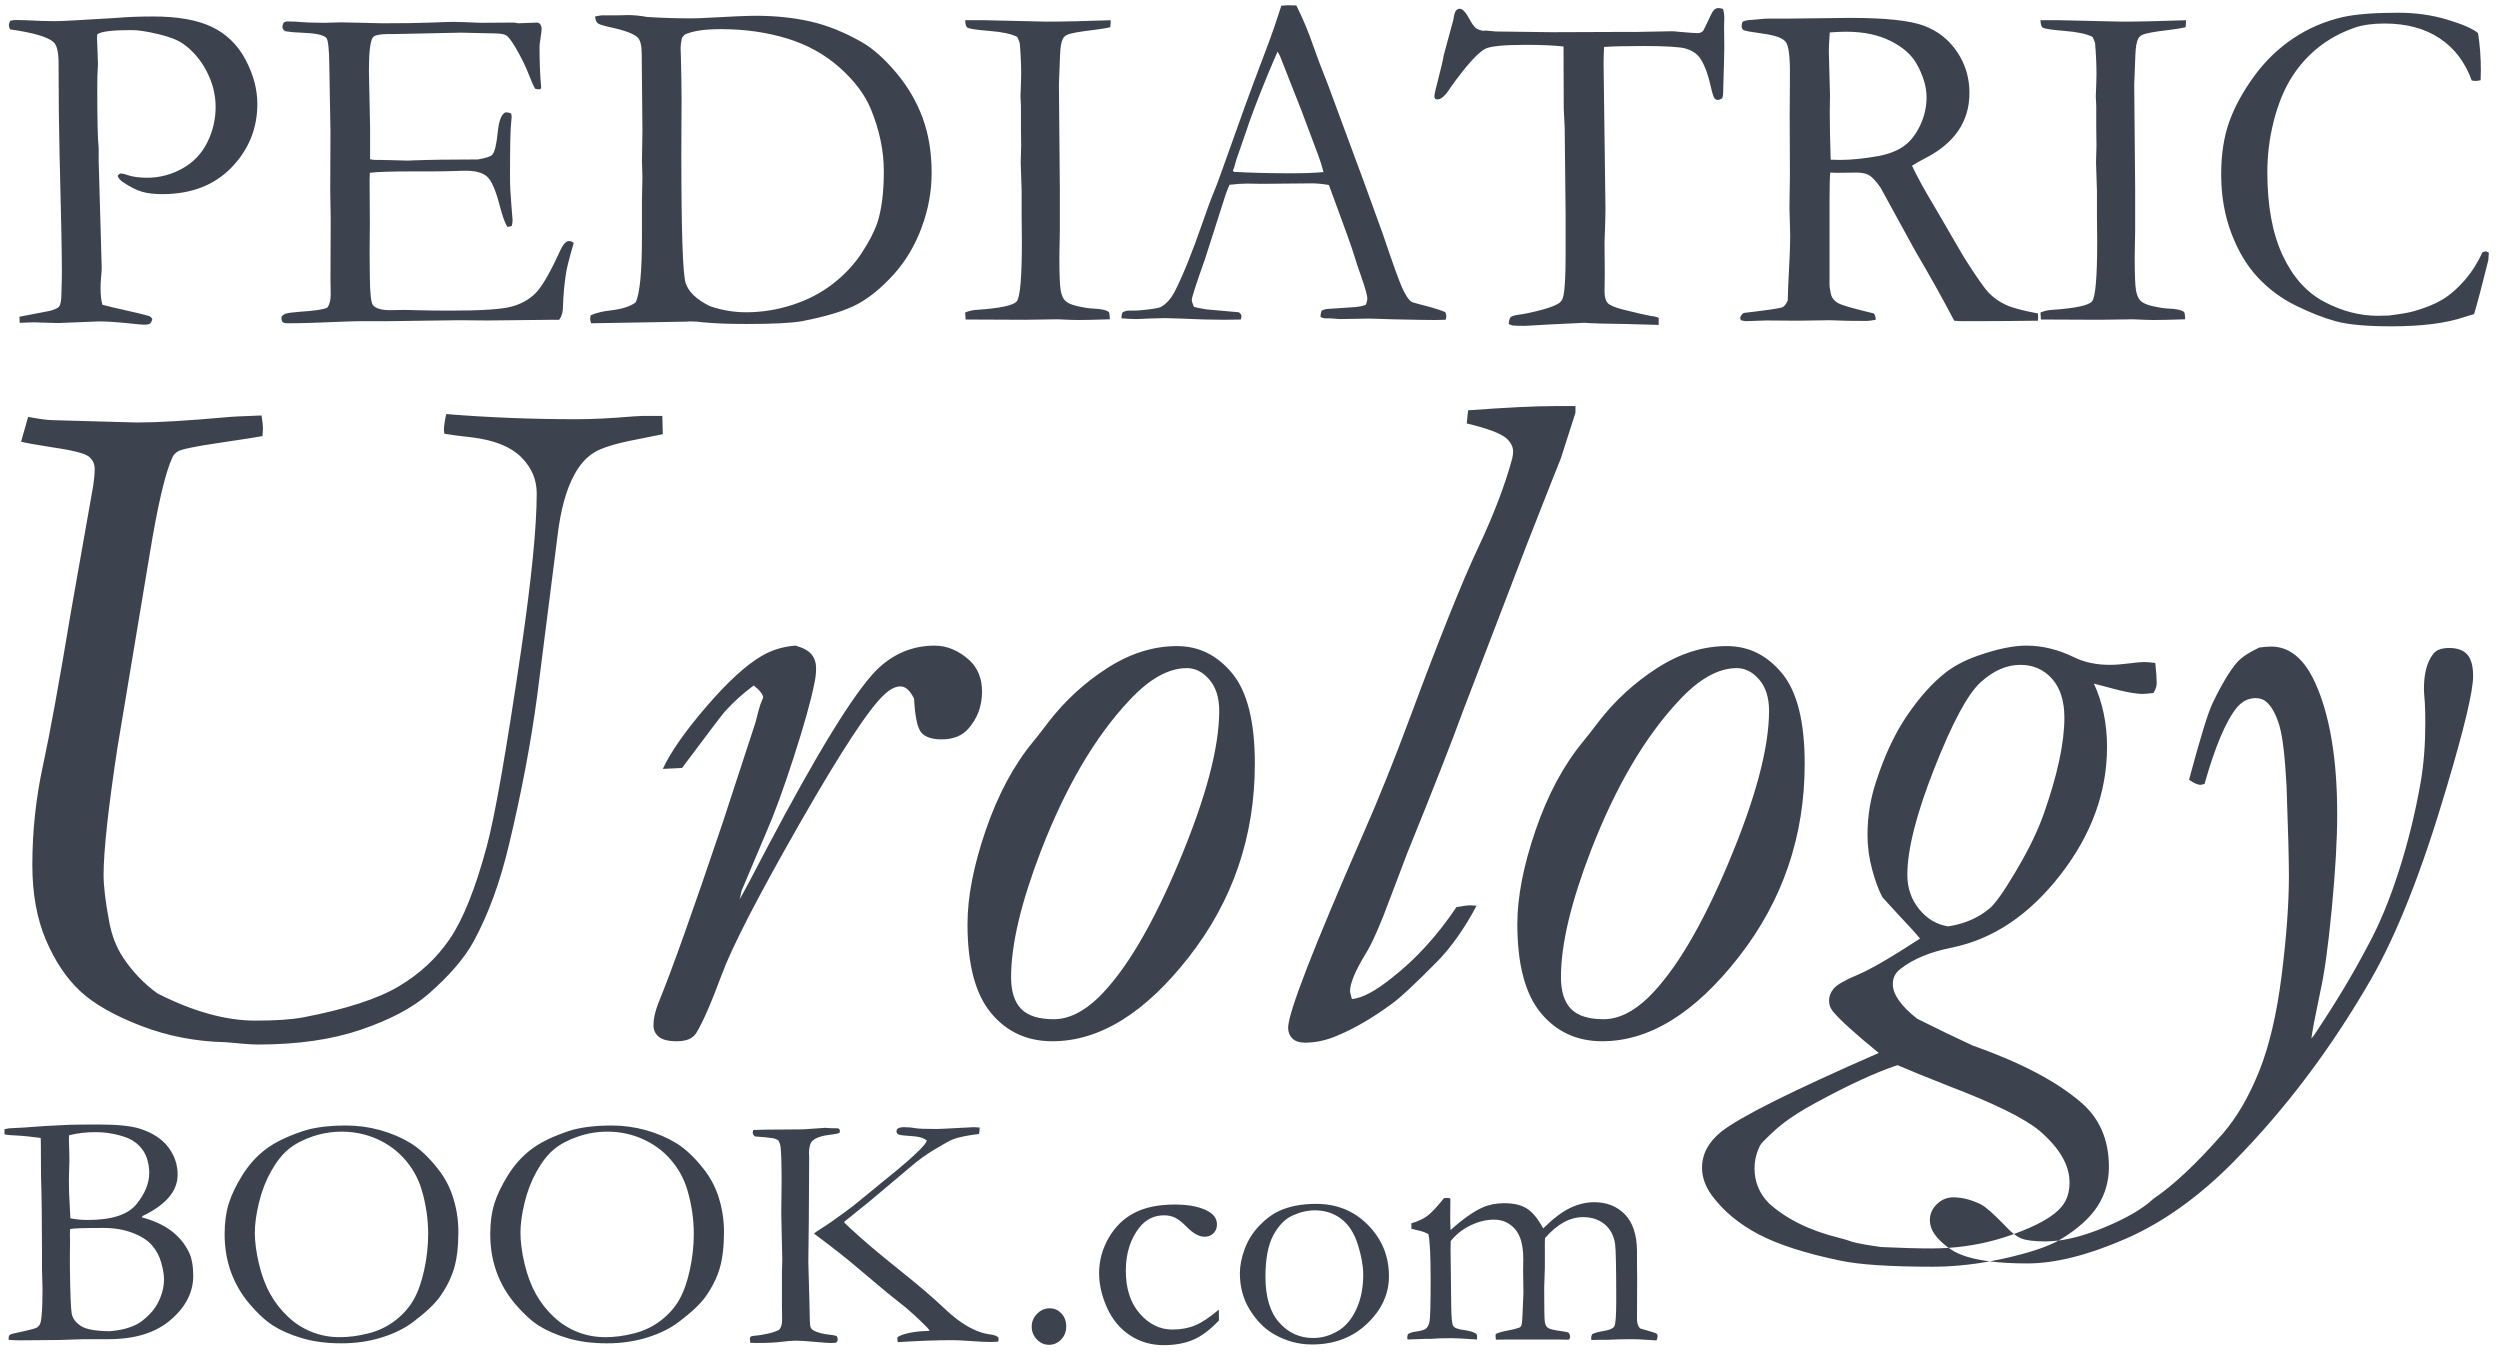 <?xml version="1.0" encoding="UTF-8" standalone="no"?>
<svg width="250px" height="136px" viewBox="0 0 250 136" version="1.1" xmlns="http://www.w3.org/2000/svg" xmlns:xlink="http://www.w3.org/1999/xlink" xmlns:sketch="http://www.bohemiancoding.com/sketch/ns">
    <title>pediatricurologybook-dark</title>
    <description>Created with Sketch (http://www.bohemiancoding.com/sketch)</description>
    <defs></defs>
    <g id="Page-1" stroke="none" stroke-width="1" fill="none" fill-rule="evenodd" sketch:type="MSPage">
        <path d="M1.031,2.07 C1.313,2.023 1.492,2 1.57,2 C2.102,2 2.977,2.031 4.195,2.094 C4.836,2.109 5.273,2.117 5.508,2.117 C5.852,2.117 6.578,2.086 7.688,2.023 L11.672,1.789 C12.719,1.695 13.937,1.648 15.328,1.648 C17.781,1.648 19.734,1.996 21.188,2.691 C22.641,3.387 23.762,4.477 24.551,5.961 C25.34,7.445 25.734,8.922 25.734,10.391 C25.734,12.844 24.875,14.961 23.156,16.742 C21.437,18.523 19.125,19.414 16.219,19.414 C15.406,19.414 14.727,19.332 14.18,19.168 C13.633,19.004 13.008,18.688 12.305,18.219 C12.008,18.016 11.828,17.805 11.766,17.586 C11.828,17.477 11.914,17.398 12.023,17.352 C12.242,17.352 12.469,17.398 12.703,17.492 C13.234,17.68 13.906,17.773 14.719,17.773 C15.953,17.773 17.121,17.469 18.223,16.859 C19.324,16.25 20.156,15.383 20.719,14.258 C21.281,13.133 21.562,11.945 21.562,10.695 C21.562,9.477 21.266,8.293 20.672,7.145 C20.078,5.996 19.297,5.078 18.328,4.391 C17.781,4 16.941,3.672 15.809,3.406 C14.676,3.141 13.797,3.008 13.172,3.008 C11.234,3.008 10.086,3.148 9.727,3.43 L9.703,3.758 L9.797,6.406 L9.773,6.875 C9.742,7.297 9.727,7.945 9.727,8.82 C9.727,12.008 9.773,13.992 9.867,14.773 L9.867,16.086 L10.172,26.797 C10.172,26.953 10.152,27.242 10.113,27.664 C10.074,28.086 10.055,28.453 10.055,28.766 C10.055,29.516 10.117,30.086 10.242,30.477 C10.617,30.586 11.711,30.844 13.523,31.25 C14.367,31.453 14.828,31.57 14.906,31.602 C15.031,31.648 15.141,31.75 15.234,31.906 C15.172,32.141 15.09,32.293 14.988,32.363 C14.887,32.434 14.688,32.469 14.391,32.469 C14.203,32.469 13.766,32.43 13.078,32.352 C11.734,32.211 10.68,32.141 9.914,32.141 L5.789,32.305 L3.328,32.234 C3.172,32.234 2.719,32.25 1.969,32.281 L1.945,31.672 L4.992,31.086 C5.492,30.945 5.797,30.805 5.906,30.664 C6.063,30.445 6.141,30.016 6.141,29.375 C6.141,29.234 6.148,28.93 6.164,28.461 C6.18,28.133 6.188,27.68 6.188,27.102 C6.188,25.258 6.109,21.328 5.953,15.312 C5.891,12.5 5.859,9.641 5.859,6.734 L5.859,6.336 C5.859,5.211 5.688,4.5 5.344,4.203 C4.766,3.687 3.32,3.266 1.008,2.938 C0.93,2.766 0.891,2.625 0.891,2.516 C0.891,2.391 0.937,2.242 1.031,2.07 Z M28.172,31.625 C28.328,31.484 28.461,31.398 28.57,31.367 C28.836,31.289 29.289,31.227 29.93,31.18 C31.445,31.086 32.383,30.945 32.742,30.758 C32.961,30.445 33.07,30.008 33.07,29.445 L33.047,27.805 L33.07,21.852 L33.023,19.039 L33.047,13.156 L32.93,6.477 C32.914,4.883 32.813,3.984 32.625,3.781 C32.344,3.484 31.508,3.313 30.117,3.266 C29.523,3.25 29,3.203 28.547,3.125 C28.344,3.016 28.242,2.875 28.242,2.703 C28.242,2.578 28.281,2.43 28.359,2.258 C28.5,2.18 28.625,2.141 28.734,2.141 C28.953,2.141 29.219,2.148 29.531,2.164 C30.453,2.242 31.406,2.281 32.391,2.281 L34.125,2.234 L38.25,2.328 C40.313,2.328 41.922,2.305 43.078,2.258 C44.234,2.211 45.016,2.188 45.422,2.188 C45.781,2.188 46.672,2.219 48.094,2.281 L51.422,2.258 L51.82,2.328 L53.766,2.258 L54,2.375 C54.078,2.5 54.133,2.633 54.164,2.773 C54.164,2.992 54.129,3.328 54.059,3.781 C53.988,4.234 53.953,4.516 53.953,4.625 C53.953,6.25 54.008,7.625 54.117,8.75 C54.102,8.844 54.055,8.906 53.977,8.938 C53.805,8.938 53.648,8.914 53.508,8.867 C53.336,8.57 53.105,8.047 52.816,7.297 C52.527,6.547 52.094,5.68 51.516,4.695 C51.125,4.039 50.82,3.648 50.602,3.523 C50.383,3.398 49.93,3.336 49.242,3.336 C49.102,3.336 48.391,3.32 47.109,3.289 C46.766,3.273 46.43,3.266 46.102,3.266 L39.422,3.406 L38.836,3.406 C37.977,3.406 37.461,3.516 37.289,3.734 C37.023,4.109 36.891,5.211 36.891,7.039 C36.891,7.227 36.93,9.102 37.008,12.664 L37.008,15.922 C37.18,15.969 37.367,15.992 37.57,15.992 L37.969,15.992 C38.234,15.992 38.625,16 39.141,16.016 C39.953,16.047 40.5,16.062 40.781,16.062 C40.969,16.062 41.133,16.055 41.273,16.039 C42.961,15.977 45.133,15.945 47.789,15.945 C48.617,15.805 49.102,15.641 49.242,15.453 C49.477,15.172 49.652,14.438 49.77,13.25 C49.887,12.062 50.148,11.391 50.555,11.234 C50.758,11.234 50.945,11.273 51.117,11.352 C51.148,11.477 51.164,11.594 51.164,11.703 C51.164,11.813 51.148,11.992 51.117,12.242 C51.039,12.82 51,14.633 51,17.68 C51,18.492 51.043,19.398 51.129,20.398 C51.215,21.398 51.258,21.937 51.258,22.016 C51.258,22.156 51.234,22.344 51.188,22.578 C51.062,22.641 50.961,22.672 50.883,22.672 L50.719,22.672 C50.469,22.234 50.227,21.555 49.992,20.633 C49.586,19.055 49.16,18.066 48.715,17.668 C48.27,17.27 47.547,17.07 46.547,17.07 C46.328,17.07 45.93,17.082 45.352,17.105 C44.773,17.129 43.914,17.141 42.773,17.141 L41.25,17.141 C39.078,17.141 37.656,17.187 36.984,17.281 L36.961,18.055 L36.984,22.367 L36.961,25.086 L36.984,27.734 C37,29.328 37.102,30.25 37.289,30.5 C37.555,30.844 38.133,31.016 39.023,31.016 L40.453,30.992 C40.578,30.992 41.066,31.004 41.918,31.027 C42.77,31.051 43.82,31.062 45.07,31.062 C48.086,31.062 50.094,30.934 51.094,30.676 C52.094,30.418 52.918,29.961 53.566,29.305 C54.215,28.648 55.031,27.234 56.016,25.062 C56.313,24.422 56.609,24.102 56.906,24.102 C57.047,24.102 57.203,24.164 57.375,24.289 C56.922,25.836 56.664,26.852 56.602,27.336 C56.43,28.43 56.328,29.547 56.297,30.688 C56.297,31.203 56.172,31.633 55.922,31.977 L55.406,31.977 L48.82,32.047 L45.867,32.023 L38.836,32.117 L35.977,32.117 C35.617,32.117 35.281,32.125 34.969,32.141 C32.156,32.266 30.086,32.328 28.758,32.328 C28.523,32.328 28.363,32.289 28.277,32.211 C28.191,32.133 28.148,32.016 28.148,31.859 L28.172,31.625 Z M59.062,31.531 C59.641,31.281 60.312,31.117 61.078,31.039 C62.188,30.914 63.016,30.648 63.562,30.242 C63.984,29.383 64.195,27.195 64.195,23.68 L64.195,19.977 L64.242,17.75 L64.195,16.109 L64.242,13.086 L64.172,5.469 C64.172,4.609 64.047,4.047 63.797,3.781 C63.437,3.391 62.484,3.031 60.938,2.703 C60.297,2.562 59.906,2.434 59.766,2.316 C59.625,2.199 59.539,1.977 59.508,1.648 C59.867,1.57 60.117,1.531 60.258,1.531 L61.922,1.531 L62.789,1.508 C63.367,1.508 64.008,1.57 64.711,1.695 C66.148,1.789 67.625,1.836 69.141,1.836 C69.578,1.836 70.203,1.813 71.016,1.766 C73.172,1.641 74.719,1.578 75.656,1.578 C77.547,1.578 79.332,1.766 81.012,2.141 C82.691,2.516 84.422,3.211 86.203,4.227 C87.313,4.867 88.449,5.879 89.613,7.262 C90.777,8.645 91.66,10.152 92.262,11.785 C92.863,13.418 93.164,15.258 93.164,17.305 C93.164,19.133 92.832,20.945 92.168,22.742 C91.504,24.539 90.578,26.098 89.391,27.418 C88.203,28.738 87,29.73 85.781,30.395 C84.562,31.059 82.703,31.633 80.203,32.117 C79.172,32.305 77.32,32.398 74.648,32.398 C72.883,32.398 71.445,32.344 70.336,32.234 C69.898,32.172 69.43,32.141 68.93,32.141 C68.852,32.141 68.766,32.148 68.672,32.164 L59.109,32.328 L59.062,32.141 C59.031,32.062 59.016,31.977 59.016,31.883 L59.062,31.531 Z M70.992,30.617 C72.18,31.023 73.383,31.227 74.602,31.227 C76.18,31.227 77.727,30.98 79.242,30.488 C80.758,29.996 82.098,29.301 83.262,28.402 C84.426,27.504 85.383,26.488 86.133,25.355 C86.883,24.223 87.414,23.203 87.727,22.297 C88.164,20.969 88.383,19.242 88.383,17.117 C88.383,15.086 87.953,13.023 87.094,10.93 C86.5,9.477 85.457,8.086 83.965,6.758 C82.473,5.43 80.711,4.457 78.68,3.84 C76.648,3.223 74.453,2.914 72.094,2.914 C70.469,2.914 69.266,3.094 68.484,3.453 C68.391,3.547 68.297,3.656 68.203,3.781 C68.109,4.172 68.062,4.531 68.062,4.859 C68.062,5.063 68.07,5.305 68.086,5.586 C68.133,7.398 68.156,8.852 68.156,9.945 L68.133,15.266 C68.133,23.078 68.277,27.426 68.566,28.309 C68.855,29.191 69.664,29.961 70.992,30.617 Z M96.516,31.25 C96.859,31.109 97.211,31.023 97.57,30.992 C99.961,30.836 101.328,30.551 101.672,30.137 C102.016,29.723 102.188,27.719 102.188,24.125 L102.164,21.664 L102.164,19.086 L102.07,16.25 L102.117,14.586 L102.094,12.758 L102.094,10.602 L102.047,9.641 L102.094,8.422 C102.109,8.141 102.117,7.813 102.117,7.438 C102.117,6.453 102.07,5.414 101.977,4.32 C101.914,4.102 101.828,3.891 101.719,3.688 C101.141,3.391 100.207,3.191 98.918,3.09 C97.629,2.988 96.898,2.875 96.727,2.75 C96.602,2.656 96.531,2.414 96.516,2.023 L98.484,2.023 L104.695,2.164 C106.289,2.164 108.414,2.117 111.07,2.023 C111.07,2.273 111.055,2.508 111.023,2.727 C110.711,2.805 110.188,2.891 109.453,2.984 C107.969,3.156 107.063,3.32 106.734,3.477 C106.531,3.555 106.383,3.687 106.289,3.875 C106.133,4.156 106.039,4.68 106.008,5.445 L105.891,8.469 L105.984,18.898 L105.984,23.023 C105.953,24.32 105.938,25.203 105.938,25.672 C105.938,27.422 105.98,28.539 106.066,29.023 C106.152,29.508 106.301,29.855 106.512,30.066 C106.723,30.277 107.07,30.445 107.555,30.57 C108.273,30.742 108.836,30.836 109.242,30.852 C110.117,30.883 110.672,31.008 110.906,31.227 C110.953,31.43 110.977,31.602 110.977,31.742 L110.977,31.93 C109.555,31.977 108.508,32 107.836,32 C107.445,32 106.75,31.977 105.75,31.93 L102.516,31.977 L97.008,31.953 L96.562,31.953 L96.516,31.25 Z M112.242,31.25 C112.461,31.125 112.656,31.062 112.828,31.062 L113.367,31.062 C113.477,31.062 113.664,31.055 113.93,31.039 C115.133,30.93 115.844,30.82 116.062,30.711 C116.609,30.414 117.078,29.898 117.469,29.164 C118.281,27.57 119.195,25.313 120.211,22.391 C120.695,21 121,20.156 121.125,19.859 C121.516,18.922 121.891,17.938 122.25,16.906 L124.453,10.742 C124.797,9.773 125.625,7.555 126.938,4.086 C127.266,3.211 127.664,2.039 128.133,0.57 L128.812,0.523 L129.633,0.547 C130.305,1.875 130.898,3.305 131.414,4.836 C131.695,5.648 132.156,6.859 132.797,8.469 L136.359,18.102 L138.258,23.328 C139.258,26.297 139.914,28.121 140.227,28.801 C140.539,29.48 140.828,29.93 141.094,30.148 C141.172,30.211 141.465,30.305 141.973,30.43 C142.48,30.555 142.836,30.648 143.039,30.711 C143.758,30.914 144.258,31.086 144.539,31.227 C144.602,31.398 144.633,31.531 144.633,31.625 C144.633,31.703 144.609,31.82 144.562,31.977 C144.062,31.992 143.711,32 143.508,32 C142.711,32 141.305,31.977 139.289,31.93 L136.945,31.859 L134.109,31.906 C133.922,31.906 133.73,31.895 133.535,31.871 C133.34,31.848 133.172,31.836 133.031,31.836 L132.516,31.836 C132.344,31.82 132.188,31.773 132.047,31.695 C132.047,31.477 132.086,31.266 132.164,31.062 C132.352,30.969 132.523,30.914 132.68,30.898 L135.141,30.734 C135.781,30.703 136.266,30.617 136.594,30.477 C136.688,30.195 136.734,29.984 136.734,29.844 C136.734,29.562 136.531,28.836 136.125,27.664 C135.844,26.883 135.598,26.141 135.387,25.438 C135.176,24.734 134.344,22.422 132.891,18.5 C132.25,18.391 131.688,18.336 131.203,18.336 L126.188,18.383 L124.711,18.359 C124.18,18.359 123.594,18.398 122.953,18.477 C122.75,18.945 122.617,19.281 122.555,19.484 L120.492,25.93 C119.617,28.383 119.18,29.734 119.18,29.984 C119.18,30.125 119.25,30.359 119.391,30.688 C119.719,30.781 120.156,30.867 120.703,30.945 L123.891,31.227 C124.063,31.367 124.148,31.492 124.148,31.602 C124.148,31.68 124.125,31.797 124.078,31.953 C123.375,31.969 122.836,31.977 122.461,31.977 C121.211,31.977 119.758,31.938 118.102,31.859 C117.336,31.828 116.789,31.812 116.461,31.812 C116.133,31.812 115.563,31.828 114.75,31.859 C114.219,31.891 113.836,31.906 113.602,31.906 C113.227,31.906 112.742,31.883 112.148,31.836 L112.148,31.695 C112.148,31.586 112.18,31.438 112.242,31.25 Z M123.422,17.188 C125.094,17.281 127,17.328 129.141,17.328 C130.359,17.328 131.43,17.289 132.352,17.211 C132.195,16.602 132.016,16.031 131.812,15.5 C130.797,12.781 130.234,11.281 130.125,11 L127.992,5.586 L127.758,5.164 C127.664,5.352 127.32,6.156 126.727,7.578 C125.727,10.016 125.008,11.914 124.57,13.273 C124.367,13.883 124.156,14.488 123.938,15.09 C123.719,15.691 123.582,16.113 123.527,16.355 C123.473,16.598 123.391,16.844 123.281,17.094 L123.422,17.188 Z M144.375,5.516 L145.336,1.977 C145.398,1.508 145.484,1.207 145.594,1.074 C145.703,0.941 145.828,0.875 145.969,0.875 C146.25,0.875 146.57,1.211 146.93,1.883 C147.195,2.367 147.414,2.676 147.586,2.809 C147.758,2.941 148.008,3.031 148.336,3.078 L148.57,3.055 L149.578,3.148 L155.109,3.219 L161.648,3.195 L163.57,3.195 L167.203,3.125 C167.359,3.125 167.555,3.141 167.789,3.172 C168.852,3.266 169.508,3.312 169.758,3.312 C169.992,3.312 170.18,3.234 170.32,3.078 C170.367,3.016 170.625,2.484 171.094,1.484 C171.297,1.031 171.547,0.805 171.844,0.805 C171.969,0.805 172.125,0.836 172.312,0.898 C172.391,1.211 172.43,1.492 172.43,1.742 L172.406,2.68 L172.43,4.672 C172.43,5.156 172.391,6.719 172.312,9.359 C172.312,9.531 172.281,9.687 172.219,9.828 C172.047,9.938 171.898,9.992 171.773,9.992 C171.648,9.992 171.539,9.934 171.445,9.816 C171.352,9.699 171.234,9.336 171.094,8.727 C170.781,7.32 170.391,6.313 169.922,5.703 C169.609,5.312 169.16,5.031 168.574,4.859 C167.988,4.687 166.586,4.602 164.367,4.602 C162.586,4.602 161.266,4.633 160.406,4.695 C160.375,5.32 160.359,5.891 160.359,6.406 L160.547,20.961 C160.547,21.539 160.516,22.633 160.453,24.242 L160.477,27.359 L160.453,29.094 C160.453,29.641 160.547,30.031 160.734,30.266 C160.922,30.5 161.43,30.727 162.258,30.945 C163.695,31.305 164.656,31.523 165.141,31.602 C165.438,31.633 165.68,31.695 165.867,31.789 L165.867,32.492 L162.539,32.398 C160.711,32.383 159.336,32.344 158.414,32.281 L154.992,32.445 L152.484,32.586 C151.781,32.586 151.352,32.57 151.195,32.539 L150.867,32.398 C150.898,32.039 150.969,31.809 151.078,31.707 C151.188,31.605 151.477,31.523 151.945,31.461 C152.602,31.367 153.375,31.199 154.266,30.957 C155.156,30.715 155.742,30.469 156.023,30.219 C156.18,30.078 156.289,29.844 156.352,29.516 C156.492,28.828 156.562,27.477 156.562,25.461 L156.562,21.477 L156.469,12.781 L156.375,10.906 L156.352,4.648 C155.367,4.539 154.109,4.484 152.578,4.484 C150.328,4.484 148.961,4.625 148.477,4.906 C147.711,5.344 146.57,6.625 145.055,8.75 C144.555,9.547 144.117,9.945 143.742,9.945 L143.531,9.898 C143.469,9.805 143.438,9.719 143.438,9.641 C143.438,9.453 143.562,8.891 143.812,7.953 C144.125,6.75 144.312,5.938 144.375,5.516 Z M174.352,31.297 C176.633,31.031 177.922,30.844 178.219,30.734 C178.422,30.656 178.609,30.422 178.781,30.031 L178.781,29.773 C178.781,29.383 178.844,27.969 178.969,25.531 C179,24.844 179.016,24.172 179.016,23.516 L178.945,20.727 L178.992,17.562 L178.969,11.68 L178.992,7.461 C179.008,5.68 178.871,4.594 178.582,4.203 C178.293,3.812 177.547,3.535 176.344,3.371 C175.141,3.207 174.477,3.086 174.352,3.008 C174.227,2.93 174.164,2.805 174.164,2.633 C174.164,2.523 174.188,2.383 174.234,2.211 C174.391,2.07 174.75,1.992 175.312,1.977 C175.391,1.977 175.605,1.957 175.957,1.918 C176.309,1.879 176.641,1.859 176.953,1.859 L178.875,1.859 L185.039,1.789 C188.523,1.789 190.965,2.047 192.363,2.562 C193.762,3.078 194.875,3.949 195.703,5.176 C196.531,6.402 196.945,7.773 196.945,9.289 C196.945,12.164 195.438,14.359 192.422,15.875 C191.906,16.141 191.5,16.375 191.203,16.578 C191.734,17.703 192.477,19.055 193.43,20.633 L196.406,25.742 C197.594,27.617 198.414,28.793 198.867,29.27 C199.32,29.746 199.871,30.141 200.52,30.453 C201.168,30.766 202.258,31.062 203.789,31.344 C203.805,31.5 203.812,31.625 203.812,31.719 C203.812,31.813 203.805,31.93 203.789,32.07 C201.648,32.102 199.141,32.117 196.266,32.117 C196.062,32.117 195.781,32.102 195.422,32.07 C194.312,29.945 193.008,27.609 191.508,25.062 L188.039,18.734 C187.57,18.078 187.184,17.668 186.879,17.504 C186.574,17.34 186.172,17.258 185.672,17.258 L183.68,17.281 L183.023,17.258 C182.977,17.758 182.953,18.781 182.953,20.328 L182.953,28.344 C182.938,28.641 183,29.055 183.141,29.586 C183.266,29.883 183.48,30.121 183.785,30.301 C184.09,30.48 184.969,30.75 186.422,31.109 L187.383,31.344 C187.508,31.5 187.57,31.711 187.57,31.977 C187.148,32.055 186.852,32.094 186.68,32.094 C185.273,32.094 184.281,32.078 183.703,32.047 C183.406,32.031 183.164,32.023 182.977,32.023 L179.789,32.07 L176.672,32.047 C176.531,32.047 175.82,32.07 174.539,32.117 L174.07,32.023 L174.023,31.789 C174.023,31.648 174.133,31.484 174.352,31.297 Z M183.07,15.969 C183.492,15.984 183.805,15.992 184.008,15.992 C185.133,15.992 186.43,15.859 187.898,15.594 C188.93,15.391 189.766,15.059 190.406,14.598 C191.047,14.137 191.582,13.453 192.012,12.547 C192.441,11.641 192.656,10.703 192.656,9.734 C192.656,8.672 192.32,7.547 191.648,6.359 C191.133,5.453 190.262,4.695 189.035,4.086 C187.809,3.477 186.336,3.172 184.617,3.172 C184.195,3.172 183.648,3.195 182.977,3.242 C182.914,4.055 182.883,4.68 182.883,5.117 L183,9.5 L182.977,11.305 C182.977,12.523 183.008,14.078 183.07,15.969 Z M204.047,31.25 C204.391,31.109 204.742,31.023 205.102,30.992 C207.492,30.836 208.859,30.551 209.203,30.137 C209.547,29.723 209.719,27.719 209.719,24.125 L209.695,21.664 L209.695,19.086 L209.602,16.25 L209.648,14.586 L209.625,12.758 L209.625,10.602 L209.578,9.641 L209.625,8.422 C209.641,8.141 209.648,7.813 209.648,7.438 C209.648,6.453 209.602,5.414 209.508,4.32 C209.445,4.102 209.359,3.891 209.25,3.688 C208.672,3.391 207.738,3.191 206.449,3.09 C205.16,2.988 204.43,2.875 204.258,2.75 C204.133,2.656 204.062,2.414 204.047,2.023 L206.016,2.023 L212.227,2.164 C213.82,2.164 215.945,2.117 218.602,2.023 C218.602,2.273 218.586,2.508 218.555,2.727 C218.242,2.805 217.719,2.891 216.984,2.984 C215.5,3.156 214.594,3.32 214.266,3.477 C214.062,3.555 213.914,3.687 213.82,3.875 C213.664,4.156 213.57,4.68 213.539,5.445 L213.422,8.469 L213.516,18.898 L213.516,23.023 C213.484,24.32 213.469,25.203 213.469,25.672 C213.469,27.422 213.512,28.539 213.598,29.023 C213.684,29.508 213.832,29.855 214.043,30.066 C214.254,30.277 214.602,30.445 215.086,30.57 C215.805,30.742 216.367,30.836 216.773,30.852 C217.648,30.883 218.203,31.008 218.438,31.227 C218.484,31.43 218.508,31.602 218.508,31.742 L218.508,31.93 C217.086,31.977 216.039,32 215.367,32 C214.977,32 214.281,31.977 213.281,31.93 L210.047,31.977 L204.539,31.953 L204.094,31.953 L204.047,31.25 Z M247.805,3.312 C247.992,4.516 248.086,5.75 248.086,7.016 C248.086,7.266 248.078,7.602 248.062,8.023 C247.844,8.07 247.68,8.094 247.57,8.094 C247.477,8.094 247.344,8.078 247.172,8.047 C246.516,6.219 245.445,4.813 243.961,3.828 C242.477,2.844 240.641,2.352 238.453,2.352 C237.297,2.352 236.32,2.484 235.523,2.75 C234.117,3.234 232.883,3.902 231.82,4.754 C230.758,5.605 229.859,6.621 229.125,7.801 C228.391,8.98 227.809,10.41 227.379,12.09 C226.949,13.77 226.734,15.484 226.734,17.234 C226.734,20.578 227.242,23.34 228.258,25.52 C229.273,27.699 230.664,29.254 232.43,30.184 C234.195,31.113 235.977,31.578 237.773,31.578 L238.875,31.555 C240.125,31.398 240.977,31.25 241.43,31.109 C242.57,30.781 243.512,30.395 244.254,29.949 C244.996,29.504 245.723,28.875 246.434,28.062 C247.145,27.25 247.75,26.305 248.25,25.227 L248.531,25.133 C248.609,25.133 248.727,25.18 248.883,25.273 C248.867,25.648 248.852,25.891 248.836,26 C248.18,28.641 247.703,30.445 247.406,31.414 C247.156,31.477 246.844,31.57 246.469,31.695 C244.641,32.32 242.195,32.633 239.133,32.633 C236.664,32.633 234.816,32.465 233.59,32.129 C232.363,31.793 231.027,31.27 229.582,30.559 C228.137,29.848 226.867,28.906 225.773,27.734 C224.68,26.562 223.797,25.082 223.125,23.293 C222.453,21.504 222.117,19.555 222.117,17.445 C222.117,15.445 222.383,13.699 222.914,12.207 C223.445,10.715 224.266,9.203 225.375,7.672 C226.484,6.141 227.793,4.867 229.301,3.852 C230.809,2.836 232.484,2.117 234.328,1.695 C235.625,1.414 237.461,1.273 239.836,1.273 C241.57,1.273 243.203,1.504 244.734,1.965 C246.266,2.426 247.289,2.875 247.805,3.312 Z" id="PEDIATRIC" fill="#3D424F" sketch:type="MSShapeGroup"></path>
        <path d="M205.854,124.055 C205.943,124.006 206.028,123.956 206.109,123.906 C207.797,122.875 209.016,121.773 209.766,120.602 C210.516,119.43 210.891,118.125 210.891,116.688 C210.891,113.969 209.953,111.813 208.078,110.219 C205.641,108.125 202.031,106.234 197.25,104.547 C195.562,103.766 193.719,102.875 191.719,101.875 C190.094,100.594 189.281,99.438 189.281,98.406 C189.281,97.781 189.531,97.281 190.031,96.906 C191.281,95.906 193.016,95.188 195.234,94.75 C199.328,93.906 202.93,91.484 206.039,87.484 C209.148,83.484 210.703,79.219 210.703,74.688 C210.703,72.375 210.266,70.266 209.391,68.359 C209.859,68.484 210.391,68.625 210.984,68.781 C212.453,69.188 213.547,69.391 214.266,69.391 C214.484,69.391 214.844,69.359 215.344,69.297 C215.563,68.953 215.672,68.625 215.672,68.312 C215.672,67.906 215.625,67.234 215.531,66.297 C215.031,66.234 214.656,66.203 214.406,66.203 C214.125,66.203 213.617,66.25 212.883,66.344 C212.148,66.438 211.516,66.484 210.984,66.484 C209.641,66.484 208.453,66.234 207.422,65.734 C205.828,64.953 204.234,64.562 202.641,64.562 C201.297,64.562 199.656,64.906 197.719,65.594 C196.469,66.031 195.406,66.594 194.531,67.281 C193.25,68.281 191.992,69.68 190.758,71.477 C189.523,73.273 188.484,75.469 187.641,78.062 C187.047,79.813 186.75,81.625 186.75,83.5 C186.75,84.656 186.906,85.812 187.219,86.969 C187.531,88.125 187.875,89.047 188.25,89.734 L189.75,91.375 C190.906,92.594 191.656,93.422 192,93.859 C189.125,95.734 187.055,96.937 185.789,97.469 C184.523,98 183.727,98.453 183.398,98.828 C183.07,99.203 182.906,99.625 182.906,100.094 C182.906,100.469 183.031,100.812 183.281,101.125 C183.969,101.969 185.5,103.359 187.875,105.297 C179.219,109.078 173.969,111.703 172.125,113.172 C170.844,114.203 170.203,115.406 170.203,116.781 C170.203,117.719 170.531,118.641 171.188,119.547 C172.344,121.109 173.906,122.406 175.875,123.438 C177.844,124.469 180.562,125.344 184.031,126.062 C185.938,126.469 189.016,126.672 193.266,126.672 C195.106,126.672 197.009,126.494 198.974,126.137 C200.056,126.275 201.309,126.344 202.734,126.344 C205.516,126.344 208.789,125.523 212.555,123.883 C216.32,122.242 219.953,119.641 223.453,116.078 C228.609,110.828 233.156,104.781 237.094,97.938 C239.688,93.437 242.203,87.063 244.641,78.812 C246.422,72.844 247.312,69.109 247.312,67.609 C247.312,66.609 247.117,65.891 246.727,65.453 C246.336,65.016 245.734,64.797 244.922,64.797 C244.109,64.797 243.563,65.016 243.281,65.453 C242.687,66.234 242.391,67.391 242.391,68.922 C242.391,69.078 242.422,69.531 242.484,70.281 C242.516,70.844 242.531,71.516 242.531,72.297 C242.531,74.453 242.375,76.437 242.062,78.25 C241.531,81.281 240.805,84.234 239.883,87.109 C238.961,89.984 237.938,92.453 236.812,94.516 C235.375,97.266 233.656,100.141 231.656,103.141 C231.469,103.453 231.297,103.687 231.141,103.844 C231.203,103.25 231.5,101.688 232.031,99.156 C232.438,97.375 232.82,94.609 233.18,90.859 C233.539,87.109 233.719,83.969 233.719,81.438 C233.719,75.844 232.969,71.422 231.469,68.172 C230.375,65.828 228.922,64.656 227.109,64.656 C226.828,64.656 226.438,64.687 225.938,64.75 C224.937,65.219 224.219,65.687 223.781,66.156 C223.062,66.938 222.219,68.328 221.25,70.328 C220.781,71.328 220,73.875 218.906,77.969 C219.375,78.313 219.766,78.484 220.078,78.484 L220.453,78.391 C221.516,74.641 222.594,72.094 223.688,70.75 C224.219,70.125 224.844,69.812 225.562,69.812 C226,69.812 226.359,69.937 226.641,70.188 C227.172,70.656 227.602,71.437 227.93,72.531 C228.258,73.625 228.5,75.656 228.656,78.625 C228.813,82.969 228.891,85.953 228.891,87.578 C228.891,90.359 228.648,93.68 228.164,97.539 C227.68,101.398 226.93,104.594 225.914,107.125 C224.898,109.656 223.688,111.734 222.281,113.359 C219.656,116.359 217.344,118.531 215.344,119.875 C214.281,120.875 212.633,121.836 210.398,122.758 C208.72,123.45 207.205,123.882 205.854,124.055 Z M194.865,124.785 C194.291,124.824 193.711,124.844 193.125,124.844 C191.75,124.844 190.078,124.797 188.109,124.703 C186.766,124.516 185.813,124.344 185.25,124.188 C184.812,124.031 184.344,123.891 183.844,123.766 C180.937,123.047 178.609,121.891 176.859,120.297 C175.922,119.328 175.453,118.172 175.453,116.828 C175.453,116.047 175.641,115.281 176.016,114.531 C176.109,114.344 176.617,113.828 177.539,112.984 C178.461,112.141 179.812,111.234 181.594,110.266 C184.938,108.453 187.656,107.203 189.75,106.516 C191.063,107.078 192.75,107.766 194.812,108.578 C199.406,110.328 202.453,111.828 203.953,113.078 C205.953,114.797 206.953,116.516 206.953,118.234 C206.953,119.234 206.688,120.047 206.156,120.672 C205.399,121.611 203.81,122.522 201.392,123.402 C201.084,123.163 200.75,122.847 200.391,122.453 C199.328,121.359 198.563,120.688 198.094,120.438 C197.125,119.969 196.203,119.734 195.328,119.734 C194.703,119.734 194.156,119.961 193.688,120.414 C193.219,120.867 192.984,121.406 192.984,122.031 C192.984,122.956 193.611,123.874 194.865,124.785 Z M2.109,44.172 L2.812,41.688 C3.969,41.906 4.797,42.016 5.297,42.016 L13.688,42.25 C15.719,42.25 18.656,42.078 22.5,41.734 C23.063,41.672 24.281,41.609 26.156,41.547 C26.25,42.141 26.297,42.578 26.297,42.859 C26.297,43.016 26.281,43.266 26.25,43.609 C25.781,43.703 24.328,43.93 21.891,44.289 C19.453,44.648 18.078,44.937 17.766,45.156 C17.516,45.313 17.344,45.5 17.25,45.719 C16.531,47.25 15.766,50.516 14.953,55.516 L11.719,74.922 C10.812,80.922 10.359,85.109 10.359,87.484 C10.359,88.641 10.547,90.203 10.922,92.172 C11.172,93.547 11.641,94.75 12.328,95.781 C13.266,97.188 14.406,98.375 15.75,99.344 C19.313,101.156 22.578,102.062 25.547,102.062 C27.578,102.062 29.172,101.953 30.328,101.734 C34.578,100.922 37.758,99.891 39.867,98.641 C41.977,97.391 43.687,95.797 45,93.859 C46.313,91.922 47.531,88.875 48.656,84.719 C49.469,81.75 50.625,75.156 52.125,64.938 C53.156,57.875 53.672,52.672 53.672,49.328 C53.672,47.953 53.156,46.75 52.125,45.719 C51.094,44.687 49.484,44.031 47.297,43.75 C46.141,43.625 45.188,43.5 44.438,43.375 L44.391,43 C44.391,42.625 44.469,42.094 44.625,41.406 C48.844,41.75 53.187,41.922 57.656,41.922 C59.219,41.922 61.109,41.828 63.328,41.641 L64.219,41.594 L66.234,41.594 L66.281,43.422 C65.844,43.516 64.906,43.703 63.469,43.984 C61.531,44.359 60.18,44.781 59.414,45.25 C58.648,45.719 58,46.437 57.469,47.406 C56.625,48.906 56.047,51.016 55.734,53.734 L53.719,69.578 C53.094,74.266 52.156,79.219 50.906,84.438 C50.031,88.156 48.859,91.375 47.391,94.094 C46.453,95.813 44.922,97.594 42.797,99.438 C41.203,100.813 38.961,101.992 36.07,102.977 C33.18,103.961 29.75,104.453 25.781,104.453 C25.219,104.453 24.141,104.375 22.547,104.219 C19.578,104.156 16.758,103.609 14.086,102.578 C11.414,101.547 9.391,100.391 8.016,99.109 C6.641,97.828 5.5,96.125 4.594,94 C3.687,91.875 3.234,89.375 3.234,86.5 C3.234,83.125 3.586,79.82 4.289,76.586 C4.992,73.352 5.937,68.156 7.125,61 L9.328,48.531 C9.422,47.875 9.469,47.328 9.469,46.891 C9.469,46.359 9.258,45.938 8.836,45.625 C8.414,45.312 7.125,45 4.969,44.688 C3.562,44.469 2.609,44.297 2.109,44.172 Z M75.375,68.547 C74.344,69.297 73.375,70.172 72.469,71.172 C72.219,71.453 70.797,73.328 68.203,76.797 L66.281,76.891 C67.063,75.203 68.516,73.125 70.641,70.656 C72.766,68.187 74.609,66.5 76.172,65.594 C77.172,65 78.297,64.656 79.547,64.562 C80.328,64.781 80.867,65.078 81.164,65.453 C81.461,65.828 81.609,66.281 81.609,66.812 C81.609,67.344 81.547,67.875 81.422,68.406 C81.078,70.125 80.391,72.578 79.359,75.766 C78.328,78.953 77.406,81.469 76.594,83.312 L74.156,89.078 L73.969,89.922 C74.406,89.172 75.297,87.5 76.641,84.906 C81.734,75.25 85.406,69.281 87.656,67 C89.313,65.375 91.25,64.562 93.469,64.562 C94.719,64.562 95.891,65.062 96.984,66.062 C97.797,66.844 98.203,67.875 98.203,69.156 C98.203,70.594 97.75,71.828 96.844,72.859 C96.219,73.578 95.328,73.938 94.172,73.938 C93.203,73.938 92.523,73.711 92.133,73.258 C91.742,72.805 91.5,71.672 91.406,69.859 C91,69.047 90.547,68.641 90.047,68.641 C89.547,68.641 89.016,68.906 88.453,69.438 C86.953,70.781 84.125,75.086 79.969,82.352 C75.812,89.617 73.211,94.664 72.164,97.492 C71.117,100.32 70.266,102.266 69.609,103.328 C69.266,103.859 68.625,104.125 67.688,104.125 C66.844,104.125 66.242,103.977 65.883,103.68 C65.523,103.383 65.344,103 65.344,102.531 C65.344,101.906 65.5,101.188 65.812,100.375 C67.156,97.094 69.312,91.047 72.281,82.234 L75.562,72.203 C75.781,71.297 75.937,70.719 76.031,70.469 L76.312,69.766 C76.312,69.453 76,69.047 75.375,68.547 Z M125.484,76.375 C125.484,83.625 123.289,90.062 118.898,95.688 C114.508,101.313 109.953,104.125 105.234,104.125 C102.703,104.125 100.656,103.18 99.094,101.289 C97.531,99.398 96.75,96.438 96.75,92.406 C96.75,89.687 97.359,86.555 98.578,83.008 C99.797,79.461 101.375,76.516 103.312,74.172 C103.75,73.641 104.25,73 104.812,72.25 C106.469,70.094 108.437,68.281 110.719,66.812 C113,65.344 115.328,64.609 117.703,64.609 C119.891,64.609 121.734,65.523 123.234,67.352 C124.734,69.18 125.484,72.187 125.484,76.375 Z M101.109,97.703 C101.109,99.141 101.445,100.203 102.117,100.891 C102.789,101.578 103.875,101.922 105.375,101.922 C106.844,101.922 108.328,101.203 109.828,99.766 C112.516,97.141 115.203,92.625 117.891,86.219 C120.578,79.812 121.922,74.766 121.922,71.078 C121.922,69.766 121.594,68.727 120.938,67.961 C120.281,67.195 119.531,66.812 118.688,66.812 C116.844,66.812 114.922,67.891 112.922,70.047 C109.516,73.672 106.578,78.672 104.109,85.047 C102.109,90.234 101.109,94.453 101.109,97.703 Z M146.672,42.344 L146.812,41.031 C150.625,40.75 153.516,40.609 155.484,40.609 L157.547,40.609 L157.547,41.266 L156.094,45.812 C156.031,45.938 154.891,48.828 152.672,54.484 L146.344,70.984 C145.219,74.078 143.344,78.859 140.719,85.328 L139.172,89.406 C138.078,92.375 137.203,94.375 136.547,95.406 C135.516,97.094 135,98.344 135,99.156 L135.188,99.906 C136.219,99.812 137.547,99.109 139.172,97.797 C141.547,95.953 143.703,93.594 145.641,90.719 C146.266,90.594 146.75,90.531 147.094,90.531 L147.656,90.578 C146.437,92.859 145.125,94.719 143.719,96.156 C141.5,98.406 139.969,99.828 139.125,100.422 C137.25,101.797 135.453,102.844 133.734,103.562 C132.641,104.031 131.563,104.266 130.5,104.266 C129.937,104.266 129.516,104.125 129.234,103.844 C128.953,103.562 128.812,103.203 128.812,102.766 C128.812,101.297 131.312,94.844 136.312,83.406 C137.844,79.937 139.437,75.969 141.094,71.5 C144,63.687 146.234,58.125 147.797,54.812 C149.359,51.5 150.5,48.516 151.219,45.859 C151.281,45.578 151.312,45.344 151.312,45.156 C151.312,44.687 151.094,44.25 150.656,43.844 C150.094,43.344 148.766,42.844 146.672,42.344 Z M180.469,76.375 C180.469,83.625 178.273,90.062 173.883,95.688 C169.492,101.313 164.938,104.125 160.219,104.125 C157.687,104.125 155.641,103.18 154.078,101.289 C152.516,99.398 151.734,96.438 151.734,92.406 C151.734,89.687 152.344,86.555 153.562,83.008 C154.781,79.461 156.359,76.516 158.297,74.172 C158.734,73.641 159.234,73 159.797,72.25 C161.453,70.094 163.422,68.281 165.703,66.812 C167.984,65.344 170.312,64.609 172.688,64.609 C174.875,64.609 176.719,65.523 178.219,67.352 C179.719,69.18 180.469,72.187 180.469,76.375 Z M156.094,97.703 C156.094,99.141 156.43,100.203 157.102,100.891 C157.773,101.578 158.859,101.922 160.359,101.922 C161.828,101.922 163.312,101.203 164.812,99.766 C167.5,97.141 170.187,92.625 172.875,86.219 C175.563,79.812 176.906,74.766 176.906,71.078 C176.906,69.766 176.578,68.727 175.922,67.961 C175.266,67.195 174.516,66.812 173.672,66.812 C171.828,66.812 169.906,67.891 167.906,70.047 C164.5,73.672 161.563,78.672 159.094,85.047 C157.094,90.234 156.094,94.453 156.094,97.703 Z M194.812,92.641 C196.438,92.391 197.812,91.797 198.938,90.859 C199.469,90.453 200.359,89.195 201.609,87.086 C202.859,84.977 203.781,83.078 204.375,81.391 C205.75,77.484 206.438,74.281 206.438,71.781 C206.438,70.094 206.023,68.789 205.195,67.867 C204.367,66.945 203.313,66.484 202.031,66.484 C200.656,66.484 199.328,67.07 198.047,68.242 C196.766,69.414 195.227,72.281 193.43,76.844 C191.633,81.406 190.734,84.953 190.734,87.484 C190.734,88.797 191.125,89.937 191.906,90.906 C192.688,91.875 193.656,92.453 194.812,92.641 Z M205.854,124.055 C204.714,124.685 202.964,125.268 200.602,125.805 C200.054,125.929 199.512,126.04 198.974,126.137 C197.208,125.913 195.899,125.505 195.047,124.914 C194.985,124.871 194.924,124.828 194.865,124.785 C197.048,124.635 199.148,124.202 201.164,123.484 C201.241,123.457 201.317,123.43 201.392,123.402 C201.646,123.6 201.883,123.744 202.102,123.836 C202.586,124.039 203.406,124.141 204.562,124.141 C204.975,124.141 205.405,124.112 205.854,124.055 Z" id="Urology" fill="#3D424F" sketch:type="MSShapeGroup"></path>
        <path d="M0.448,113.431 L0.448,112.916 C0.636,112.872 0.786,112.844 0.896,112.833 L2.457,112.75 C3.752,112.639 5.202,112.551 6.807,112.484 C7.449,112.462 8.461,112.451 9.845,112.451 C11.726,112.451 13.104,112.59 13.979,112.866 C15.251,113.276 16.2,113.893 16.826,114.717 C17.451,115.542 17.764,116.458 17.764,117.465 C17.764,119.103 16.596,120.481 14.261,121.599 L14.178,121.731 C15.373,122.052 16.353,122.501 17.116,123.076 C17.88,123.652 18.466,124.354 18.876,125.185 C19.175,125.793 19.324,126.59 19.324,127.575 C19.324,129.224 18.574,130.694 17.075,131.983 C15.575,133.272 13.508,133.917 10.874,133.917 L8.4,133.917 L5.894,134 C3.68,134.022 2.385,134.033 2.009,134.033 C1.621,134.033 1.24,134.017 0.863,133.983 L0.863,133.801 C0.863,133.668 0.891,133.574 0.946,133.519 C1.013,133.452 1.14,133.397 1.328,133.353 C2.712,133.065 3.495,132.868 3.677,132.763 C3.86,132.658 3.984,132.489 4.051,132.257 C4.184,131.814 4.25,130.674 4.25,128.837 C4.25,128.671 4.244,128.461 4.233,128.206 C4.211,127.465 4.2,127.038 4.2,126.928 L4.2,125.201 C4.2,122.279 4.167,119.728 4.101,117.548 L4.084,114.211 L4.067,113.796 C3.127,113.663 2.297,113.58 1.577,113.547 C1.112,113.536 0.736,113.497 0.448,113.431 Z M7.039,121.831 C7.592,121.942 8.173,121.997 8.782,121.997 C11.173,121.997 12.794,121.471 13.646,120.42 C14.499,119.368 14.925,118.323 14.925,117.282 C14.925,116.817 14.85,116.344 14.701,115.863 C14.551,115.381 14.286,114.947 13.904,114.56 C13.522,114.172 13.049,113.884 12.484,113.696 C11.521,113.375 10.536,113.215 9.529,113.215 C8.589,113.215 7.714,113.32 6.906,113.53 C6.895,113.763 6.89,113.934 6.89,114.045 C6.89,114.156 6.901,114.471 6.923,114.991 C6.934,115.323 6.939,115.655 6.939,115.987 L6.89,117.996 L6.906,119.191 L7.022,121.532 L7.039,121.831 Z M10.94,133.12 C12.036,133.043 12.955,132.81 13.696,132.423 C14.039,132.246 14.446,131.928 14.917,131.468 C15.387,131.009 15.752,130.458 16.012,129.816 C16.272,129.174 16.402,128.555 16.402,127.957 C16.402,127.503 16.311,126.944 16.128,126.28 C15.946,125.616 15.636,125.032 15.199,124.529 C14.762,124.025 14.111,123.61 13.248,123.284 C12.385,122.957 11.433,122.794 10.393,122.794 C8.378,122.794 7.249,122.833 7.006,122.91 C6.995,123.165 6.989,123.353 6.989,123.475 L7.006,124.089 L6.989,125.334 L6.989,126.745 C7.022,129.346 7.083,130.884 7.172,131.36 C7.26,131.836 7.562,132.246 8.077,132.589 C8.591,132.932 9.546,133.109 10.94,133.12 Z M22.462,123.392 C22.462,122.263 22.597,121.258 22.869,120.378 C23.14,119.499 23.596,118.544 24.238,117.515 C24.88,116.485 25.655,115.625 26.562,114.933 C27.47,114.241 28.726,113.63 30.331,113.099 C31.46,112.733 32.888,112.551 34.614,112.551 C35.776,112.551 36.914,112.706 38.026,113.016 C39.138,113.326 40.148,113.757 41.056,114.311 C41.963,114.864 42.871,115.716 43.778,116.867 C44.409,117.664 44.885,118.522 45.206,119.44 C45.627,120.647 45.837,121.892 45.837,123.176 C45.837,124.637 45.696,125.849 45.414,126.812 C45.131,127.774 44.658,128.726 43.994,129.667 C43.474,130.397 42.583,131.239 41.321,132.19 C40.48,132.832 39.434,133.35 38.184,133.743 C36.933,134.136 35.583,134.332 34.133,134.332 C32.661,134.332 31.349,134.16 30.198,133.817 C29.047,133.474 28.087,133.056 27.318,132.564 C26.549,132.071 25.757,131.344 24.944,130.381 C24.13,129.418 23.513,128.355 23.093,127.193 C22.672,126.031 22.462,124.764 22.462,123.392 Z M33.983,133.718 C34.913,133.718 35.879,133.588 36.88,133.328 C37.882,133.068 38.77,132.636 39.545,132.033 C40.32,131.43 40.926,130.743 41.363,129.974 C41.8,129.205 42.151,128.217 42.417,127.011 C42.683,125.804 42.815,124.598 42.815,123.392 C42.815,121.886 42.594,120.398 42.151,118.926 C41.808,117.808 41.249,116.809 40.475,115.929 C39.7,115.049 38.765,114.369 37.669,113.887 C36.573,113.406 35.406,113.165 34.166,113.165 C33.159,113.165 32.174,113.331 31.211,113.663 C30.248,113.995 29.457,114.418 28.837,114.933 C28.217,115.448 27.642,116.178 27.11,117.125 C26.579,118.071 26.175,119.114 25.898,120.254 C25.622,121.394 25.483,122.401 25.483,123.275 C25.483,124.194 25.622,125.234 25.898,126.396 C26.175,127.559 26.554,128.566 27.036,129.418 C27.517,130.27 28.109,131.026 28.812,131.684 C29.515,132.343 30.303,132.846 31.178,133.195 C32.052,133.543 32.987,133.718 33.983,133.718 Z M49.024,123.392 C49.024,122.263 49.16,121.258 49.431,120.378 C49.702,119.499 50.159,118.544 50.801,117.515 C51.443,116.485 52.217,115.625 53.125,114.933 C54.033,114.241 55.289,113.63 56.894,113.099 C58.022,112.733 59.45,112.551 61.177,112.551 C62.339,112.551 63.476,112.706 64.588,113.016 C65.701,113.326 66.711,113.757 67.618,114.311 C68.526,114.864 69.433,115.716 70.341,116.867 C70.972,117.664 71.448,118.522 71.769,119.44 C72.189,120.647 72.399,121.892 72.399,123.176 C72.399,124.637 72.258,125.849 71.976,126.812 C71.694,127.774 71.221,128.726 70.557,129.667 C70.036,130.397 69.146,131.239 67.884,132.19 C67.043,132.832 65.997,133.35 64.746,133.743 C63.495,134.136 62.145,134.332 60.695,134.332 C59.223,134.332 57.912,134.16 56.761,133.817 C55.61,133.474 54.65,133.056 53.88,132.564 C53.111,132.071 52.32,131.344 51.506,130.381 C50.693,129.418 50.076,128.355 49.655,127.193 C49.235,126.031 49.024,124.764 49.024,123.392 Z M60.546,133.718 C61.476,133.718 62.441,133.588 63.443,133.328 C64.445,133.068 65.333,132.636 66.107,132.033 C66.882,131.43 67.488,130.743 67.925,129.974 C68.362,129.205 68.714,128.217 68.979,127.011 C69.245,125.804 69.378,124.598 69.378,123.392 C69.378,121.886 69.157,120.398 68.714,118.926 C68.371,117.808 67.812,116.809 67.037,115.929 C66.262,115.049 65.327,114.369 64.231,113.887 C63.136,113.406 61.968,113.165 60.729,113.165 C59.721,113.165 58.736,113.331 57.773,113.663 C56.811,113.995 56.019,114.418 55.399,114.933 C54.78,115.448 54.204,116.178 53.673,117.125 C53.142,118.071 52.738,119.114 52.461,120.254 C52.184,121.394 52.046,122.401 52.046,123.275 C52.046,124.194 52.184,125.234 52.461,126.396 C52.738,127.559 53.117,128.566 53.598,129.418 C54.08,130.27 54.672,131.026 55.375,131.684 C56.077,132.343 56.866,132.846 57.74,133.195 C58.615,133.543 59.55,133.718 60.546,133.718 Z M81.397,123.358 C81.53,123.237 81.752,123.082 82.062,122.894 C82.681,122.517 83.749,121.765 85.266,120.636 L89.814,116.917 C91.065,115.877 91.945,115.058 92.454,114.46 C92.554,114.327 92.631,114.189 92.687,114.045 C92.487,113.901 92.26,113.796 92.006,113.729 C91.751,113.663 91.347,113.613 90.794,113.58 C90.241,113.547 89.911,113.494 89.806,113.422 C89.701,113.35 89.648,113.259 89.648,113.148 C89.648,113.027 89.687,112.933 89.765,112.866 C89.909,112.767 90.113,112.717 90.379,112.717 C90.799,112.717 91.165,112.747 91.475,112.808 C91.785,112.869 92.487,112.899 93.583,112.899 C93.849,112.899 94.042,112.894 94.164,112.883 L96.754,112.75 C97.02,112.728 97.224,112.717 97.368,112.717 C97.501,112.717 97.7,112.728 97.966,112.75 C97.966,113.016 97.944,113.231 97.899,113.397 C96.704,113.541 95.824,113.724 95.26,113.945 C94.939,114.078 94.286,114.443 93.301,115.041 C92.559,115.495 91.884,115.982 91.275,116.502 L86.992,120.104 L84.402,122.196 C84.447,122.274 84.513,122.351 84.602,122.429 C84.668,122.484 84.834,122.639 85.1,122.894 C86.262,123.978 87.831,125.309 89.806,126.886 C91.782,128.463 93.328,129.783 94.446,130.846 C96.084,132.417 97.628,133.286 99.078,133.452 C99.432,133.496 99.687,133.596 99.842,133.751 L99.858,133.934 L99.825,134.166 C99.449,134.188 99.194,134.199 99.062,134.199 C98.552,134.199 97.783,134.16 96.754,134.083 C96.145,134.039 95.642,134.017 95.243,134.017 C93.649,134.017 91.829,134.083 89.781,134.216 C89.748,134.061 89.731,133.945 89.731,133.867 L89.748,133.734 C89.892,133.602 90.18,133.48 90.611,133.369 C91.209,133.214 91.84,133.126 92.504,133.104 C92.648,133.104 92.803,133.092 92.969,133.07 C92.858,132.893 92.675,132.688 92.421,132.456 C92.377,132.412 92.227,132.265 91.973,132.016 C91.718,131.767 91.27,131.36 90.628,130.796 L88.652,129.219 L85.614,126.662 C84.607,125.799 83.202,124.698 81.397,123.358 Z M74.989,133.784 C75.045,133.674 75.128,133.613 75.238,133.602 C76.356,133.502 77.236,133.303 77.878,133.004 C78.099,132.805 78.21,132.473 78.21,132.008 L78.193,130.381 L78.193,127.293 L78.227,125.948 L78.127,121.333 L78.16,118.229 C78.16,116.48 78.127,115.312 78.061,114.726 C78.038,114.504 77.966,114.277 77.845,114.045 C77.646,113.923 77.479,113.851 77.347,113.829 C76.871,113.752 76.257,113.691 75.504,113.646 C75.349,113.536 75.271,113.403 75.271,113.248 C75.271,113.193 75.294,113.11 75.338,112.999 C75.958,112.966 77.053,112.949 78.625,112.949 C79.355,112.949 79.931,112.944 80.352,112.933 C80.949,112.899 81.669,112.85 82.51,112.783 C82.875,112.816 83.307,112.833 83.805,112.833 C83.926,112.899 83.987,112.977 83.987,113.065 C83.987,113.132 83.976,113.204 83.954,113.281 C83.821,113.348 83.572,113.403 83.207,113.447 C82.244,113.547 81.591,113.757 81.248,114.078 C81.016,114.299 80.899,114.72 80.899,115.34 L80.916,115.655 L80.883,121.897 L80.833,126.197 L80.949,130.464 C80.96,131.814 80.993,132.558 81.049,132.697 C81.104,132.835 81.193,132.943 81.314,133.021 C81.702,133.253 82.294,133.408 83.091,133.485 C83.29,133.507 83.484,133.546 83.672,133.602 C83.738,133.745 83.771,133.867 83.771,133.967 C83.771,134.077 83.705,134.183 83.572,134.282 L83.041,134.299 C82.82,134.299 82.288,134.26 81.447,134.183 C80.606,134.105 79.981,134.066 79.571,134.066 C79.228,134.066 78.752,134.105 78.144,134.183 C77.535,134.26 76.705,134.299 75.653,134.299 C75.498,134.299 75.288,134.293 75.022,134.282 L74.989,133.784 Z M103.17,132.655 C103.17,132.168 103.35,131.742 103.709,131.377 C104.069,131.012 104.487,130.829 104.963,130.829 C105.428,130.829 105.821,131.001 106.142,131.344 C106.463,131.687 106.623,132.118 106.623,132.639 C106.623,133.159 106.454,133.596 106.117,133.95 C105.779,134.304 105.372,134.481 104.896,134.481 C104.432,134.481 104.028,134.302 103.685,133.942 C103.341,133.582 103.17,133.153 103.17,132.655 Z M121.88,130.962 L121.896,132.041 C121.033,132.96 120.181,133.602 119.34,133.967 C118.499,134.332 117.508,134.515 116.368,134.515 C115.129,134.515 114.011,134.191 113.015,133.543 C112.019,132.896 111.252,131.98 110.715,130.796 C110.179,129.612 109.91,128.45 109.91,127.31 C109.91,126.059 110.234,124.877 110.881,123.765 C111.529,122.653 112.387,121.823 113.455,121.275 C114.523,120.727 115.865,120.453 117.48,120.453 C119.03,120.453 120.209,120.719 121.017,121.25 C121.47,121.56 121.697,121.958 121.697,122.445 C121.697,122.799 121.581,123.093 121.349,123.325 C121.116,123.558 120.817,123.674 120.452,123.674 C119.899,123.674 119.29,123.331 118.626,122.645 C118.216,122.224 117.846,121.933 117.514,121.773 C117.182,121.612 116.811,121.532 116.401,121.532 C115.416,121.532 114.597,121.936 113.944,122.744 C113.037,123.895 112.583,125.34 112.583,127.077 C112.583,128.87 113.048,130.298 113.978,131.36 C114.907,132.423 115.992,132.954 117.231,132.954 C118.095,132.954 118.861,132.813 119.531,132.531 C120.2,132.249 120.983,131.726 121.88,130.962 Z M123.988,127.326 C123.988,126.574 124.146,125.768 124.461,124.911 C124.777,124.053 125.256,123.284 125.897,122.603 C126.539,121.922 127.22,121.416 127.939,121.084 C128.947,120.619 130.175,120.387 131.625,120.387 C133.695,120.387 135.424,121.095 136.813,122.512 C138.202,123.928 138.896,125.633 138.896,127.625 C138.896,129.396 138.169,130.976 136.713,132.365 C135.258,133.754 133.418,134.448 131.193,134.448 C129.821,134.448 128.526,134.089 127.309,133.369 C126.401,132.827 125.621,132.024 124.968,130.962 C124.315,129.899 123.988,128.688 123.988,127.326 Z M131.326,133.801 C132.167,133.801 132.978,133.574 133.758,133.12 C134.539,132.666 135.161,131.939 135.626,130.937 C136.091,129.935 136.323,128.776 136.323,127.459 C136.323,126.596 136.143,125.594 135.784,124.454 C135.424,123.314 134.871,122.459 134.124,121.889 C133.376,121.319 132.499,121.034 131.492,121.034 C130.762,121.034 130.017,121.206 129.259,121.549 C128.501,121.892 127.859,122.55 127.333,123.524 C126.808,124.498 126.545,125.882 126.545,127.675 C126.545,129.689 127.001,131.214 127.915,132.249 C128.828,133.283 129.965,133.801 131.326,133.801 Z M140.789,133.419 C140.966,133.297 141.21,133.214 141.52,133.17 C141.962,133.115 142.305,133.026 142.549,132.904 C142.748,132.738 142.881,132.5 142.947,132.19 C143.025,131.792 143.063,130.392 143.063,127.99 C143.063,125.633 142.992,124.111 142.848,123.425 C142.604,123.27 142.289,123.148 141.901,123.06 C141.78,123.037 141.525,122.977 141.138,122.877 L141.138,122.329 C141.791,122.141 142.319,121.897 142.723,121.599 C143.127,121.3 143.689,120.702 144.408,119.806 L144.508,119.806 C144.574,119.806 144.679,119.8 144.823,119.789 C144.912,119.8 144.984,119.828 145.039,119.872 L145.022,121.765 C145.022,122.152 145.034,122.567 145.056,123.01 C146.24,121.936 147.302,121.184 148.243,120.752 C148.885,120.464 149.61,120.32 150.418,120.32 C151.381,120.32 152.145,120.503 152.709,120.868 C153.273,121.233 153.81,121.892 154.319,122.844 C155.304,121.87 156.198,121.189 157,120.802 C157.803,120.414 158.614,120.221 159.433,120.221 C160.672,120.221 161.69,120.625 162.487,121.433 C163.273,122.252 163.677,123.452 163.699,125.035 L163.699,126.413 L163.716,127.924 L163.699,131.809 C163.688,132.262 163.788,132.605 163.998,132.838 C164.087,132.871 164.424,132.971 165.011,133.137 C165.376,133.236 165.592,133.314 165.658,133.369 C165.725,133.424 165.758,133.502 165.758,133.602 C165.758,133.723 165.725,133.867 165.658,134.033 L165.542,134.033 L163.865,133.934 C163.666,133.923 163.351,133.917 162.919,133.917 C162.388,133.917 161.646,133.939 160.694,133.983 L159.848,133.983 C159.726,133.983 159.488,133.989 159.134,134 C159.123,133.9 159.117,133.812 159.117,133.734 C159.117,133.646 159.156,133.535 159.233,133.402 C159.532,133.27 159.942,133.162 160.462,133.079 C160.982,132.996 161.306,132.846 161.433,132.63 C161.56,132.415 161.624,131.554 161.624,130.049 C161.624,126.784 161.585,124.891 161.508,124.371 C161.375,123.541 161.024,122.891 160.454,122.42 C159.884,121.95 159.167,121.715 158.304,121.715 C157.64,121.715 156.992,121.889 156.361,122.238 C155.73,122.586 155.111,123.109 154.502,123.807 L154.485,124.205 L154.485,126.745 L154.419,128.721 C154.419,130.735 154.438,131.881 154.477,132.157 C154.516,132.434 154.61,132.636 154.759,132.763 C154.909,132.89 155.343,133.004 156.062,133.104 C156.383,133.148 156.632,133.192 156.81,133.236 C156.942,133.347 157.009,133.491 157.009,133.668 C157.009,133.812 156.959,133.911 156.859,133.967 L156.577,133.967 L155.747,133.95 L150.916,133.95 L149.588,133.967 C149.566,133.801 149.555,133.679 149.555,133.602 L149.571,133.402 C149.815,133.27 150.269,133.142 150.933,133.021 C151.276,132.965 151.63,132.871 151.995,132.738 C152.062,132.683 152.111,132.611 152.145,132.522 C152.2,132.368 152.239,131.925 152.261,131.194 L152.344,129.269 L152.311,127.094 L152.327,125.882 C152.327,124.521 152.05,123.527 151.497,122.902 C150.944,122.277 150.246,121.964 149.405,121.964 C148.619,121.964 147.831,122.158 147.04,122.545 C146.248,122.932 145.592,123.452 145.072,124.105 C145.061,124.415 145.056,124.698 145.056,124.952 L145.122,130.53 C145.133,131.748 145.202,132.442 145.33,132.614 C145.457,132.785 145.742,132.904 146.185,132.971 C146.893,133.07 147.352,133.192 147.562,133.336 C147.662,133.402 147.712,133.502 147.712,133.635 C147.712,133.723 147.706,133.828 147.695,133.95 C146.434,133.862 145.587,133.817 145.155,133.817 C144.713,133.817 144.314,133.823 143.96,133.834 L143.13,133.884 L142.615,133.884 L140.756,133.95 C140.734,133.873 140.723,133.806 140.723,133.751 C140.723,133.696 140.745,133.585 140.789,133.419 Z" id="BOOK.com" fill="#3D424F" sketch:type="MSShapeGroup"></path>
    </g>
</svg>